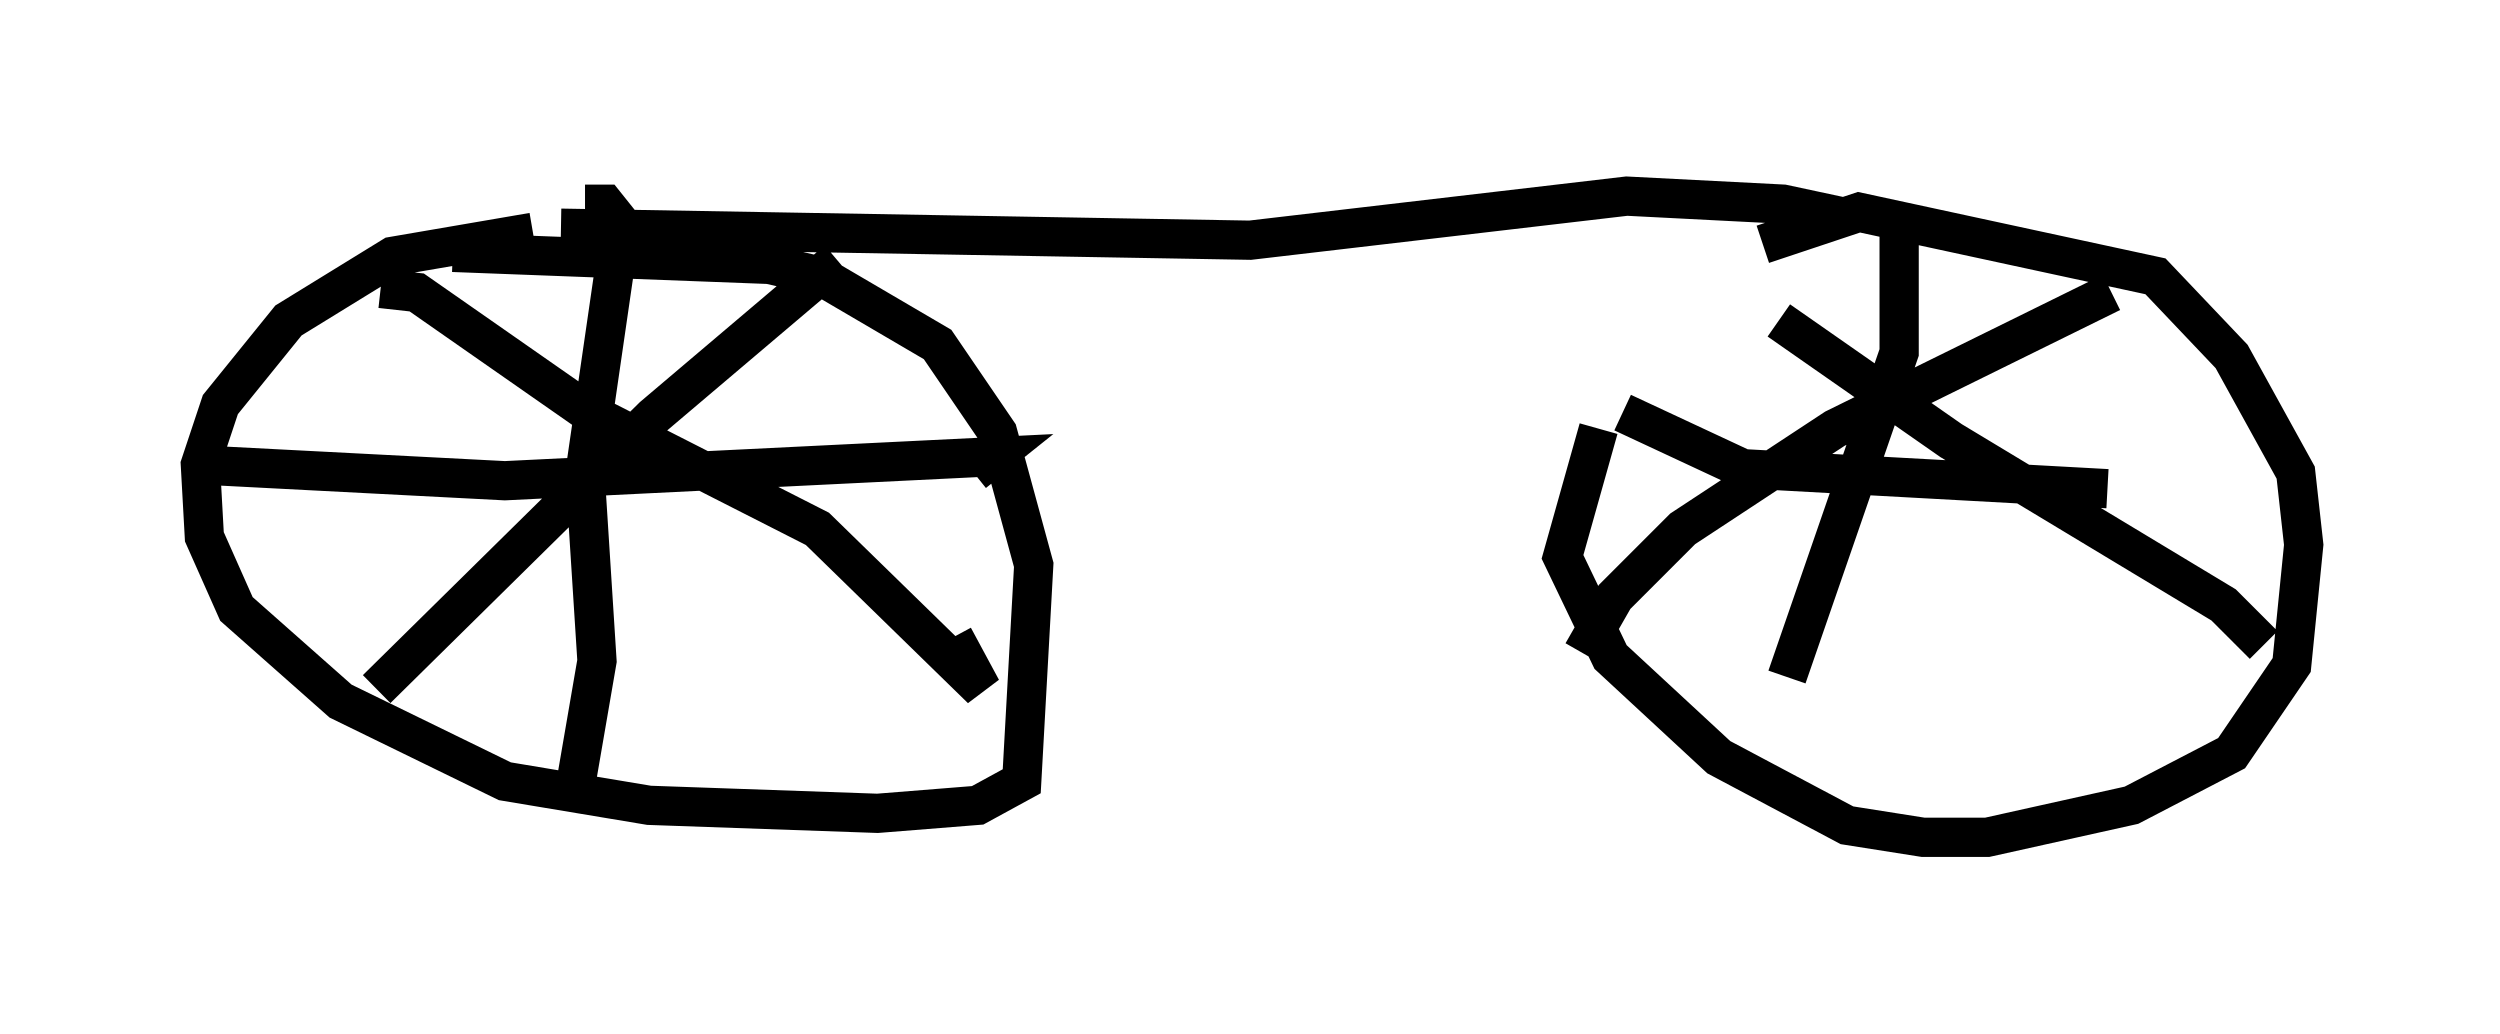 <?xml version="1.0" encoding="utf-8" ?>
<svg baseProfile="full" height="26.334" version="1.1" width="63.696" xmlns="http://www.w3.org/2000/svg" xmlns:ev="http://www.w3.org/2001/xml-events" xmlns:xlink="http://www.w3.org/1999/xlink"><defs /><rect fill="white" height="26.334" width="63.696" x="0" y="0" /><path d="M46.548, 6.225 m-5.819, 4.696 l-0.919, 3.267 1.225, 2.552 l2.756, 2.552 3.267, 1.735 l1.94, 0.306 1.633, 0.0 l3.675, -0.817 2.552, -1.327 l1.531, -2.246 0.306, -3.063 l-0.204, -1.838 -1.633, -2.96 l-1.94, -2.042 -7.554, -1.633 l-2.45, 0.817 m0.408, 1.94 l4.39, 3.063 6.942, 4.185 l1.021, 1.021 m-3.879, -8.983 l-7.044, 3.471 -3.879, 2.552 l-1.735, 1.735 -0.817, 1.429 m1.021, -6.125 l3.063, 1.429 9.29, 0.51 m-5.308, -7.044 l0.0, 3.573 -2.858, 8.269 m-31.952, -11.331 l-3.573, 0.613 -2.654, 1.633 l-1.735, 2.144 -0.51, 1.531 l0.102, 1.838 0.817, 1.838 l2.654, 2.348 4.185, 2.042 l3.675, 0.613 5.819, 0.204 l2.552, -0.204 1.123, -0.613 l0.306, -5.513 -0.919, -3.369 l-1.531, -2.246 -2.96, -1.735 l-1.327, -0.306 -8.065, -0.306 m-1.838, 0.919 l0.919, 0.102 4.39, 3.063 l5.819, 2.96 4.185, 4.083 l-0.715, -1.327 m-2.96, -9.596 l-4.696, 3.981 -7.044, 6.942 m-4.594, -5.717 l7.861, 0.408 12.454, -0.613 l-0.51, 0.408 m-9.902, -6.84 l0.51, 0.0 0.408, 0.51 l-0.919, 6.329 0.306, 4.798 l-0.51, 2.96 m-0.408, -13.986 l17.559, 0.306 9.596, -1.123 l3.981, 0.204 1.429, 0.306 l-0.102, 0.204 " fill="none" stroke="black" stroke-width="1" /></svg>